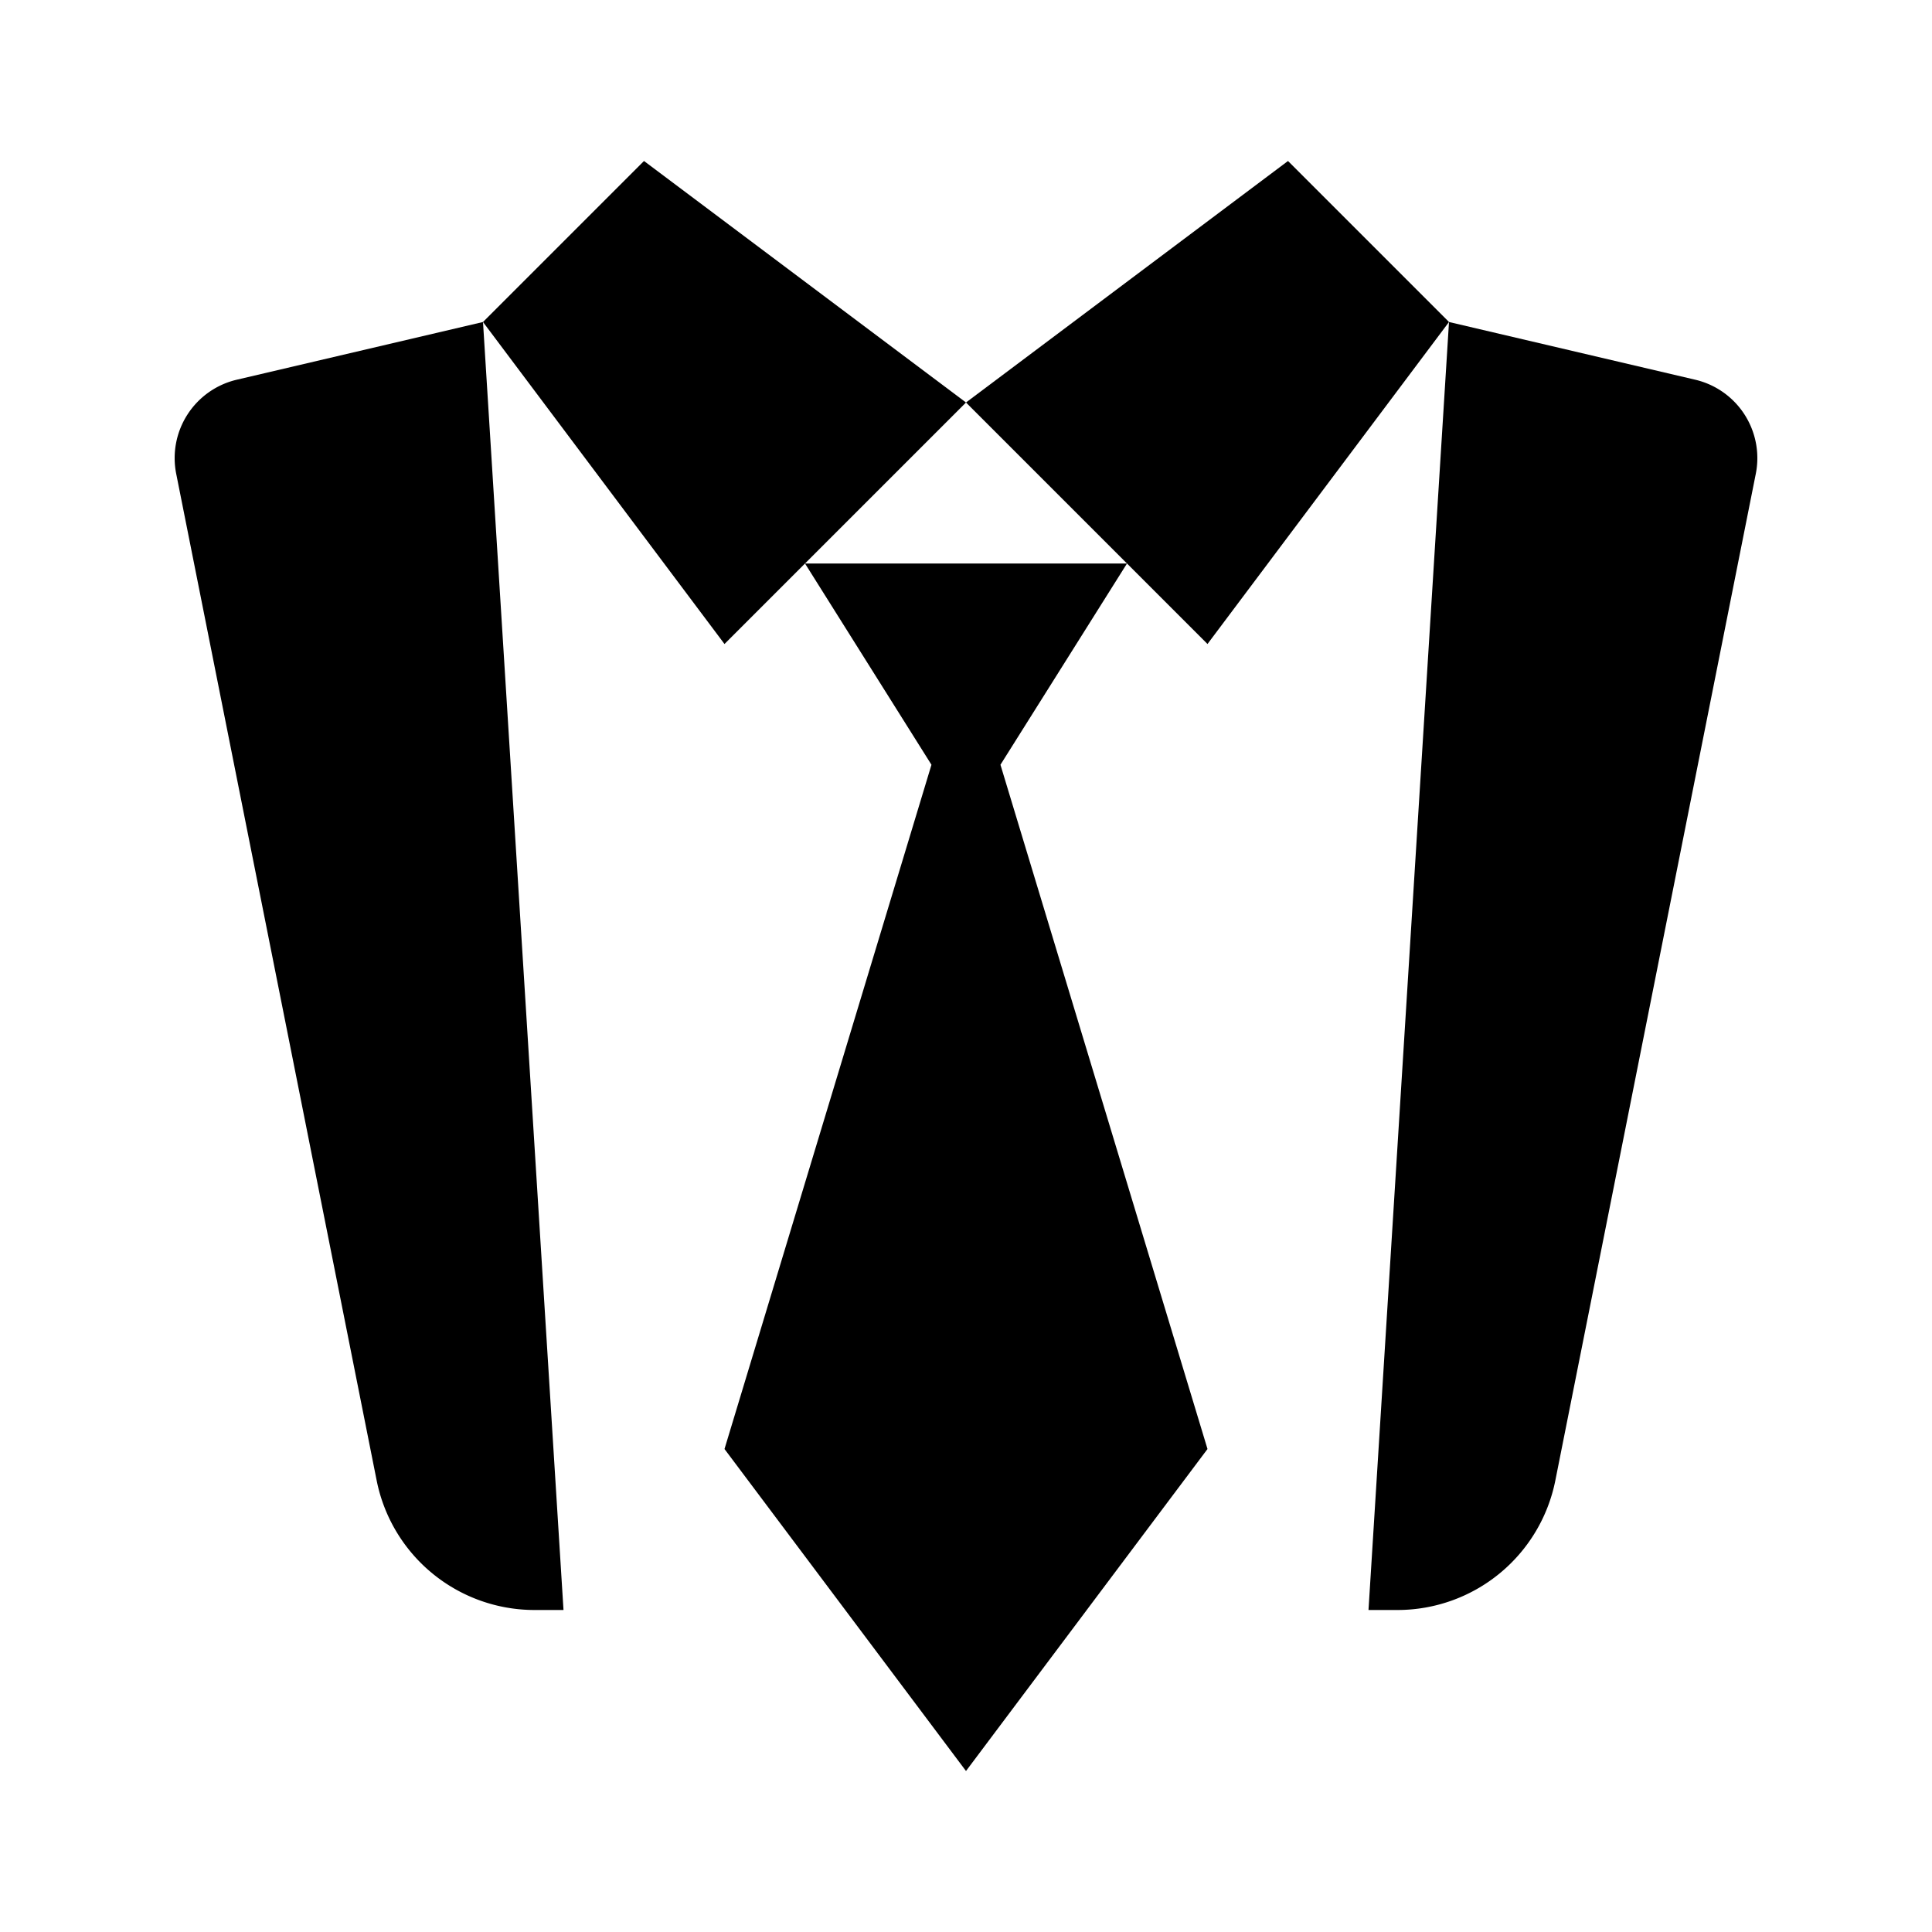 <svg xmlns="http://www.w3.org/2000/svg" viewBox="0 0 24 24"><path d="m18 4 3.059.717a1 1 0 0 1 .752 1.169l-2.49 12.505A2 2 0 0 1 17.362 20H17M6 4l-3.059.717a1 1 0 0 0-.752 1.169l2.49 12.505A2 2 0 0 0 6.638 20H7M10 7l1.571 2.5L9 18l3 4 3-4-2.572-8.5L14 7"/><path d="M12 5 8 2 6 4l3 4zm0 0 4-3 2 2-3 4z"/></svg>